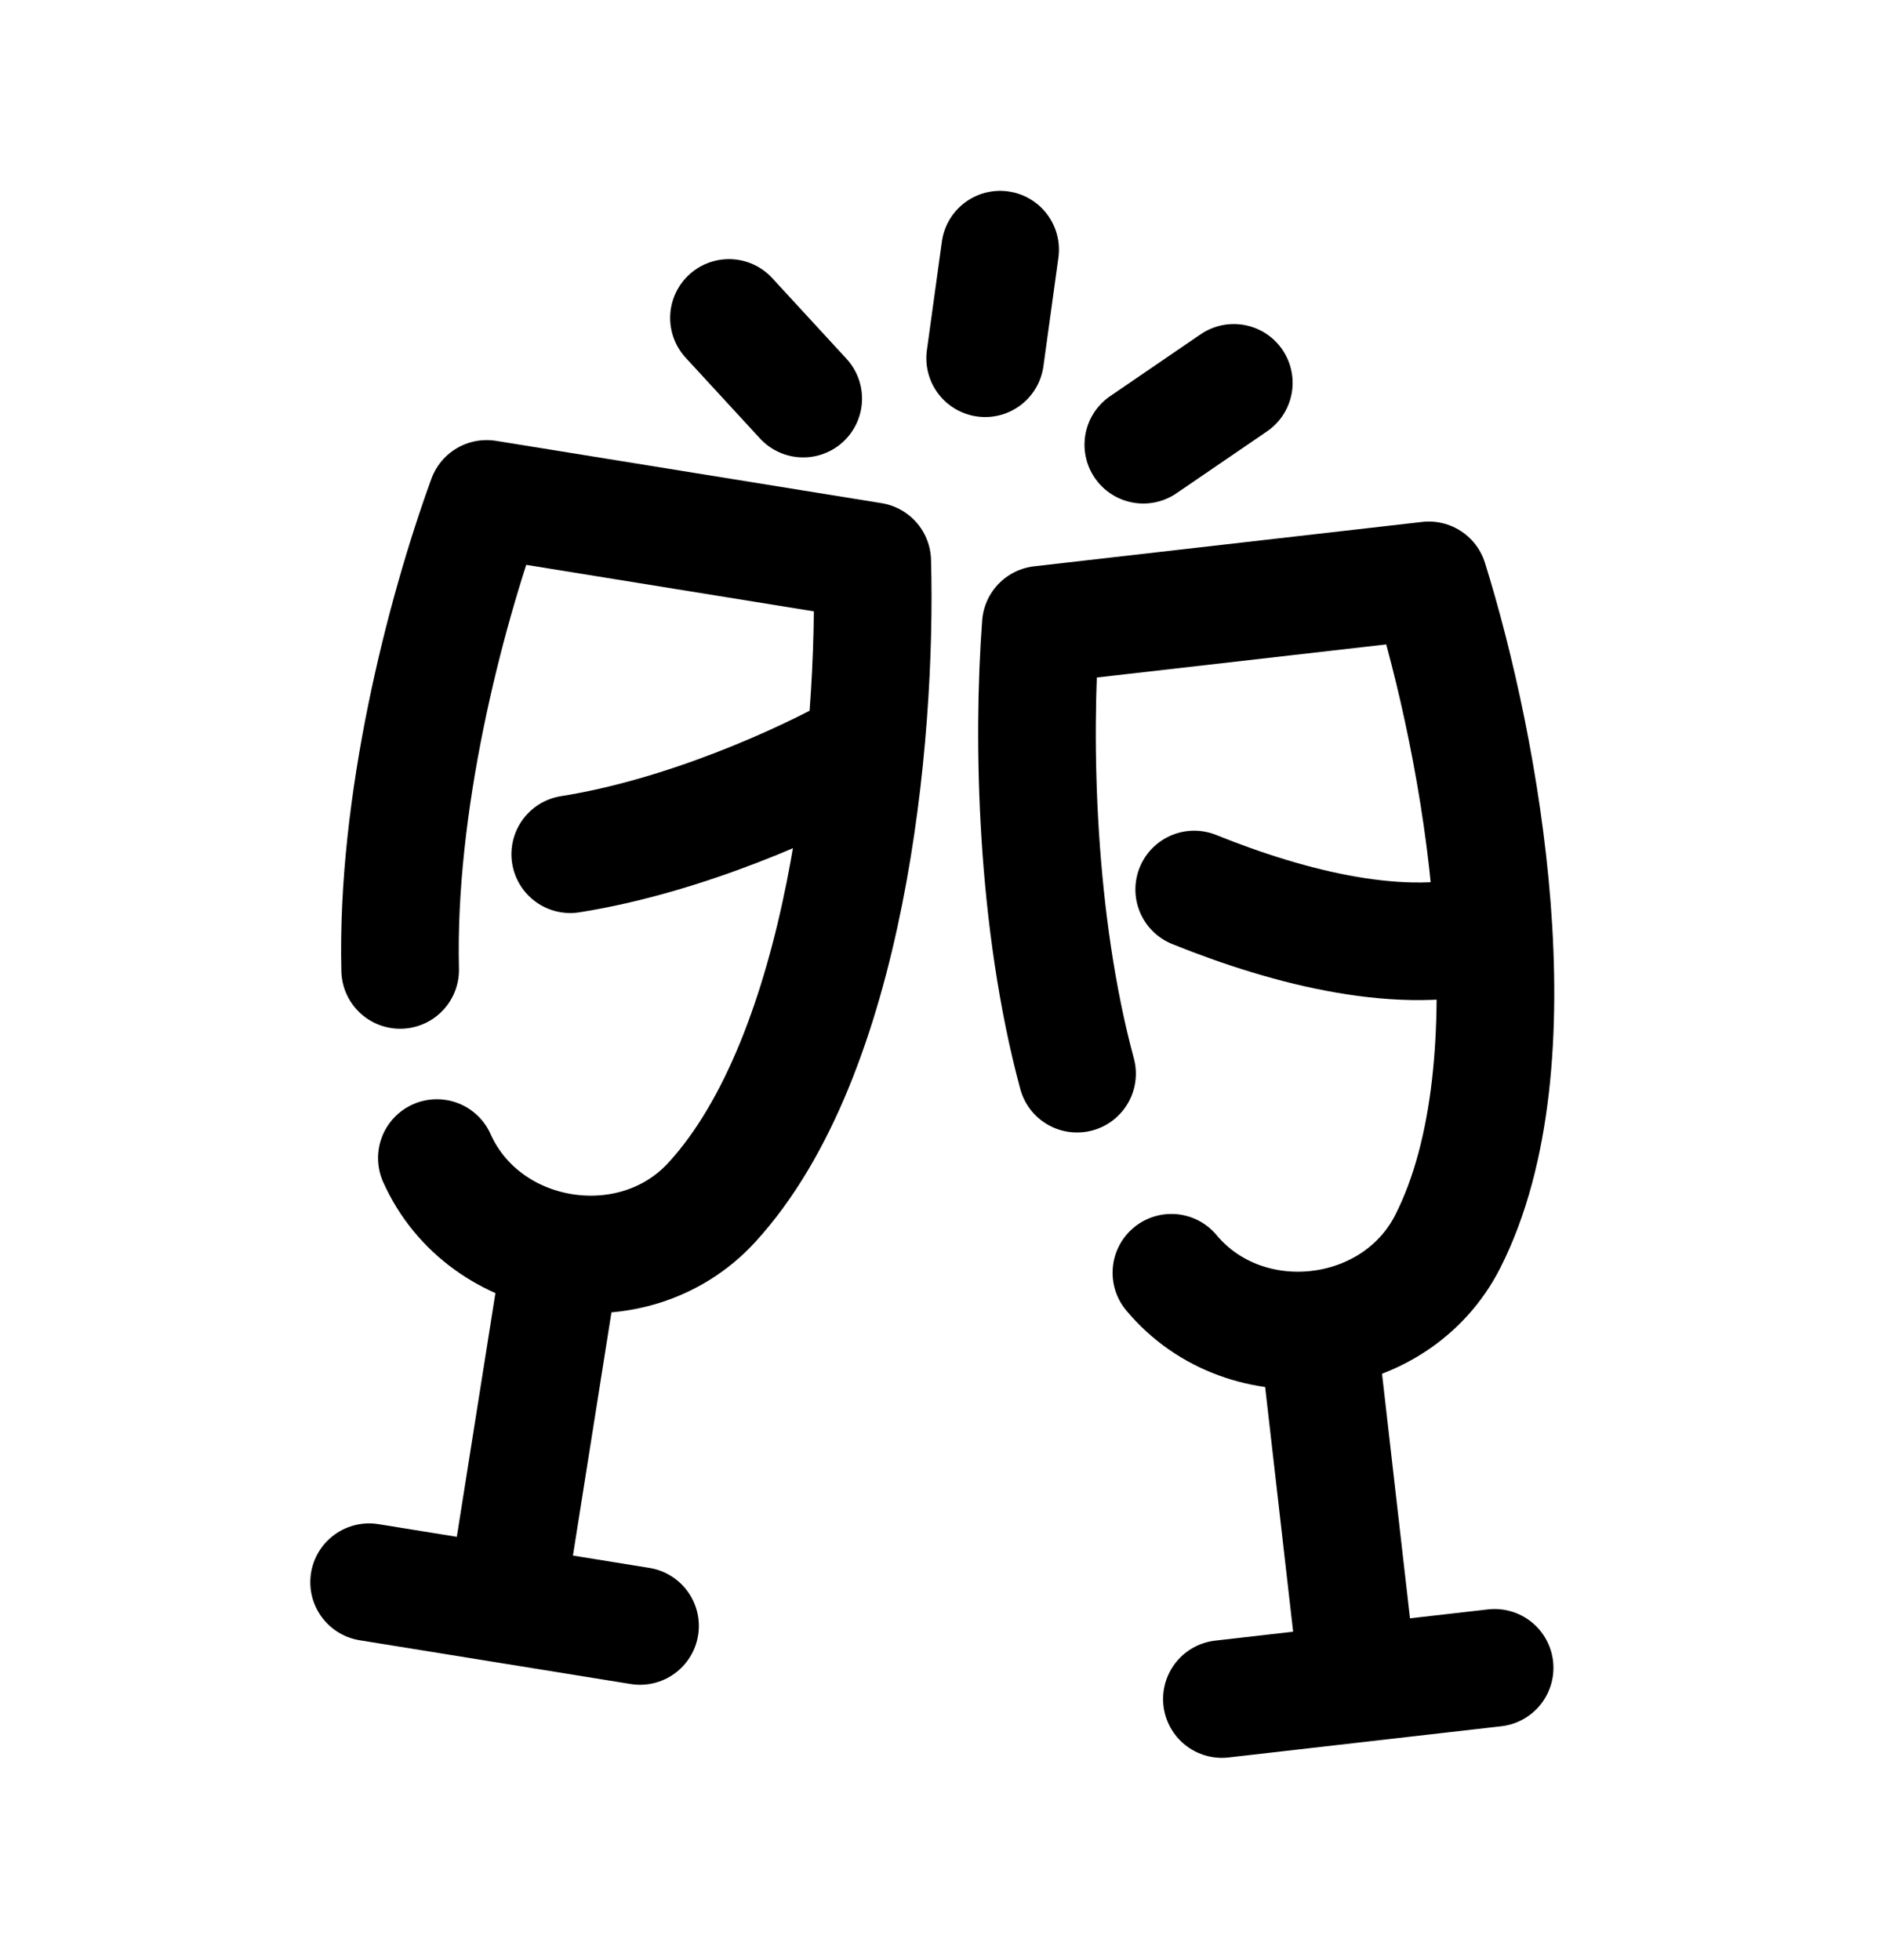 <svg width="24" height="25" viewBox="0 0 24 25" fill="none" xmlns="http://www.w3.org/2000/svg">
<path d="M14.938 16.233C15.889 17.372 17.797 17.154 18.465 15.829C19.614 13.555 18.895 9.562 18.221 7.402L13.273 7.968C13.161 9.465 13.212 11.753 13.735 13.694" stroke="black" stroke-width="1.5" stroke-linecap="round" stroke-linejoin="round"/>
<path d="M5.571 14.77C6.177 16.124 8.073 16.43 9.076 15.337C10.797 13.459 11.186 9.421 11.123 7.158L6.206 6.363C5.661 7.861 5.051 10.267 5.103 12.371" stroke="black" stroke-width="1.5" stroke-linecap="round" stroke-linejoin="round"/>
<path d="M19.008 11.886C17.911 12.204 16.46 11.842 15.229 11.345" stroke="black" stroke-width="1.5" stroke-linecap="round" stroke-linejoin="round"/>
<path d="M11.012 9.547C10.223 9.993 8.717 10.667 7.272 10.895" stroke="black" stroke-width="1.5" stroke-linecap="round" stroke-linejoin="round"/>
<path d="M16.805 16.96L17.321 21.471M19.06 21.272L15.582 21.67" stroke="black" stroke-width="1.5" stroke-linecap="round" stroke-linejoin="round"/>
<path d="M7.155 16L6.449 20.459M4.707 20.18L8.162 20.738" stroke="black" stroke-width="1.5" stroke-linecap="round" stroke-linejoin="round"/>
<path d="M10.243 5.084L9.296 4.055" stroke="black" stroke-width="1.5" stroke-linecap="round" stroke-linejoin="round"/>
<path d="M14.58 5.672L15.734 4.883" stroke="black" stroke-width="1.5" stroke-linecap="round" stroke-linejoin="round"/>
<path d="M12.563 4.569L12.754 3.184" stroke="black" stroke-width="1.5" stroke-linecap="round" stroke-linejoin="round"/>
</svg>
